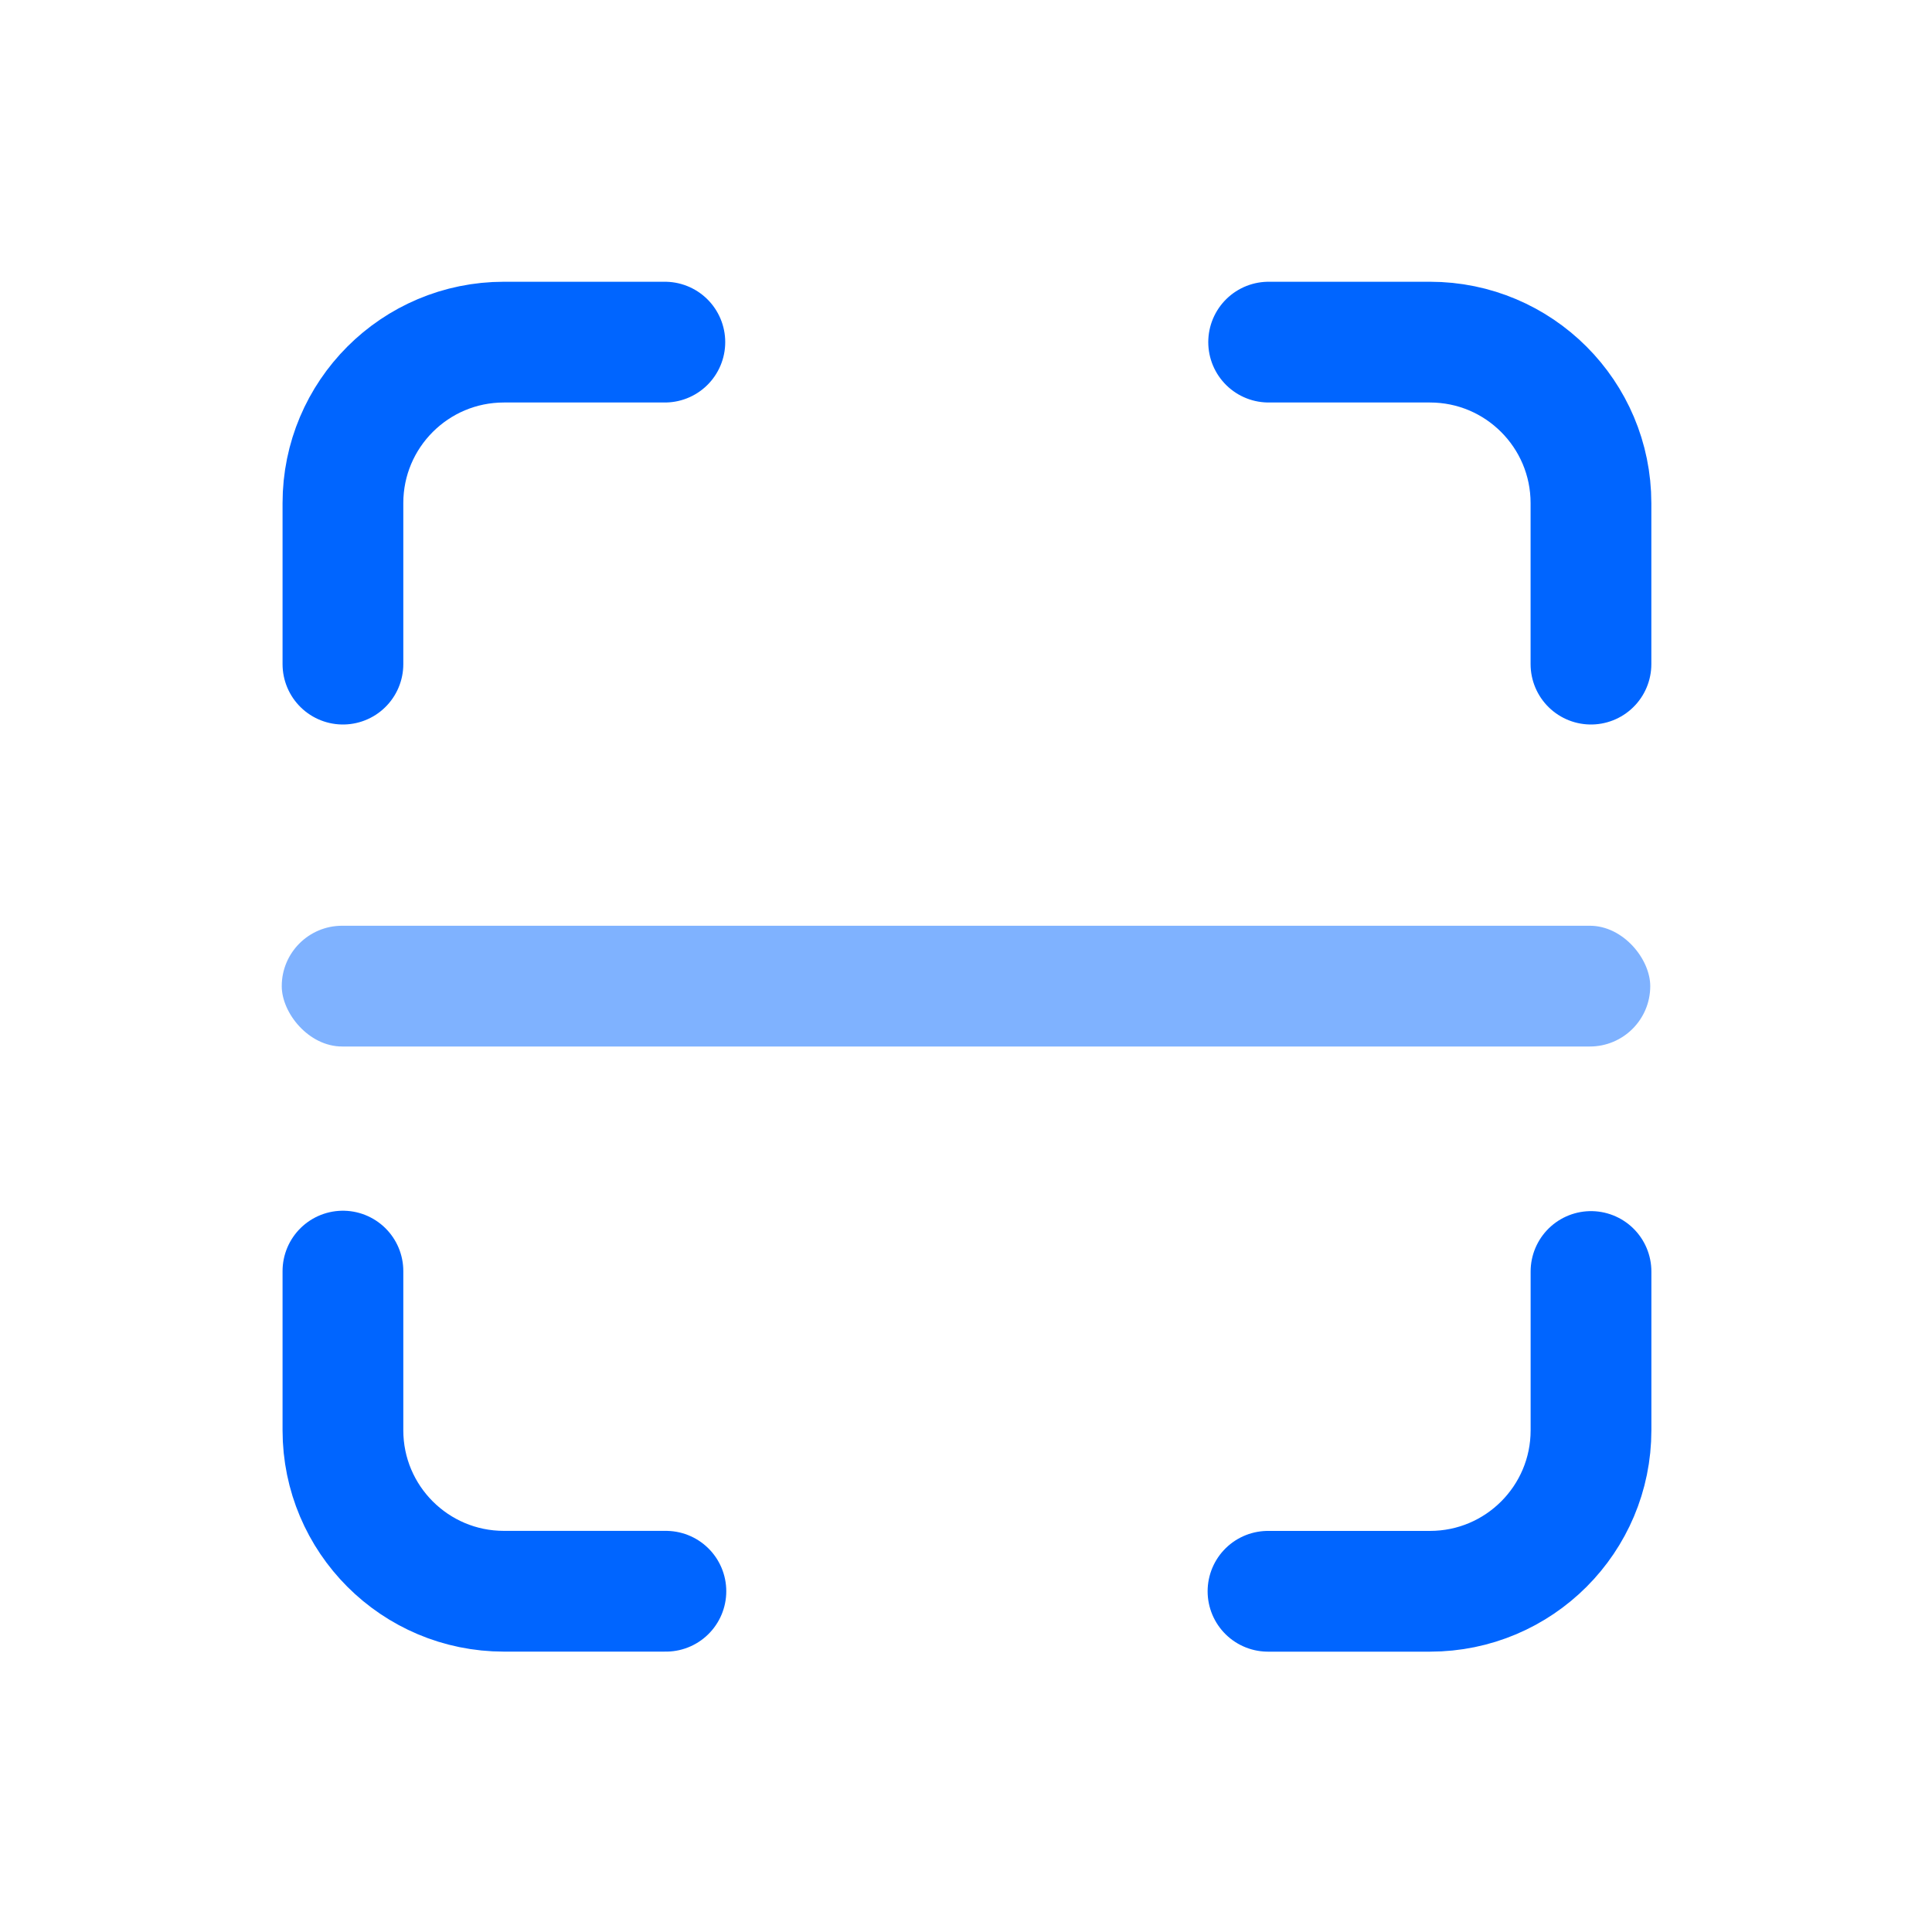 <?xml version="1.0" encoding="UTF-8"?>
<svg width="48px" height="48px" viewBox="0 0 48 48" version="1.1" xmlns="http://www.w3.org/2000/svg" xmlns:xlink="http://www.w3.org/1999/xlink">
    <!-- Generator: Sketch 61.2 (89653) - https://sketch.com -->
    <title>ic_saoma_blue</title>
    <desc>Created with Sketch.</desc>
    <g id="🔪切图" stroke="none" stroke-width="1" fill="none" fill-rule="evenodd">
        <g id="icon" transform="translate(-1109, -526)">
            <g id="ic_saoma_blue" transform="translate(1109, 526)">
                <g id="cutting/ic_saoma_blue">
                    <g id="cutting/ic_close_black">
                        <g id="ic_saoma" transform="translate(7, 8)">
                            <path d="M1.52,8.5 L1.52,4.5 C1.52,2.291 3.31,0.5 5.52,0.5 L9.518,0.5 L9.518,0.5" id="Path-2" stroke="#0065FF" stroke-width="3" stroke-linecap="round" stroke-linejoin="round"></path>
                            <path d="M1.52,31.534 L1.52,27.58 C1.52,25.371 3.31,23.58 5.52,23.58 L9.544,23.58 L9.544,23.58" id="Path-2-Copy-2" stroke="#0065FF" stroke-width="3" stroke-linecap="round" stroke-linejoin="round" transform="translate(5.532, 27.557) scale(1, -1) translate(-5.532, -27.557) "></path>
                            <path d="M24.519,8.5 L24.519,4.5 C24.519,2.291 26.31,0.5 28.519,0.5 L32.527,0.5 L32.527,0.5" id="Path-2-Copy" stroke="#0065FF" stroke-width="3" stroke-linecap="round" stroke-linejoin="round" transform="translate(28.523, 4.5) scale(-1, 1) translate(-28.523, -4.5) "></path>
                            <path d="M24.502,31.534 L24.502,27.589 C24.502,25.38 26.292,23.589 28.502,23.589 L32.527,23.589 L32.527,23.589" id="Path-2-Copy-3" stroke="#0065FF" stroke-width="3" stroke-linecap="round" stroke-linejoin="round" transform="translate(28.515, 27.562) scale(-1, -1) translate(-28.515, -27.562) "></path>
                            <rect id="Rectangle" fill="#0065FF" opacity="0.503" x="0" y="15" width="34" height="3" rx="1.5"></rect>
                        </g>
                        <rect id="Rectangle-23" x="0" y="0" width="48" height="48"></rect>
                    </g>
                </g>
            </g>
        </g>
    </g>
</svg>